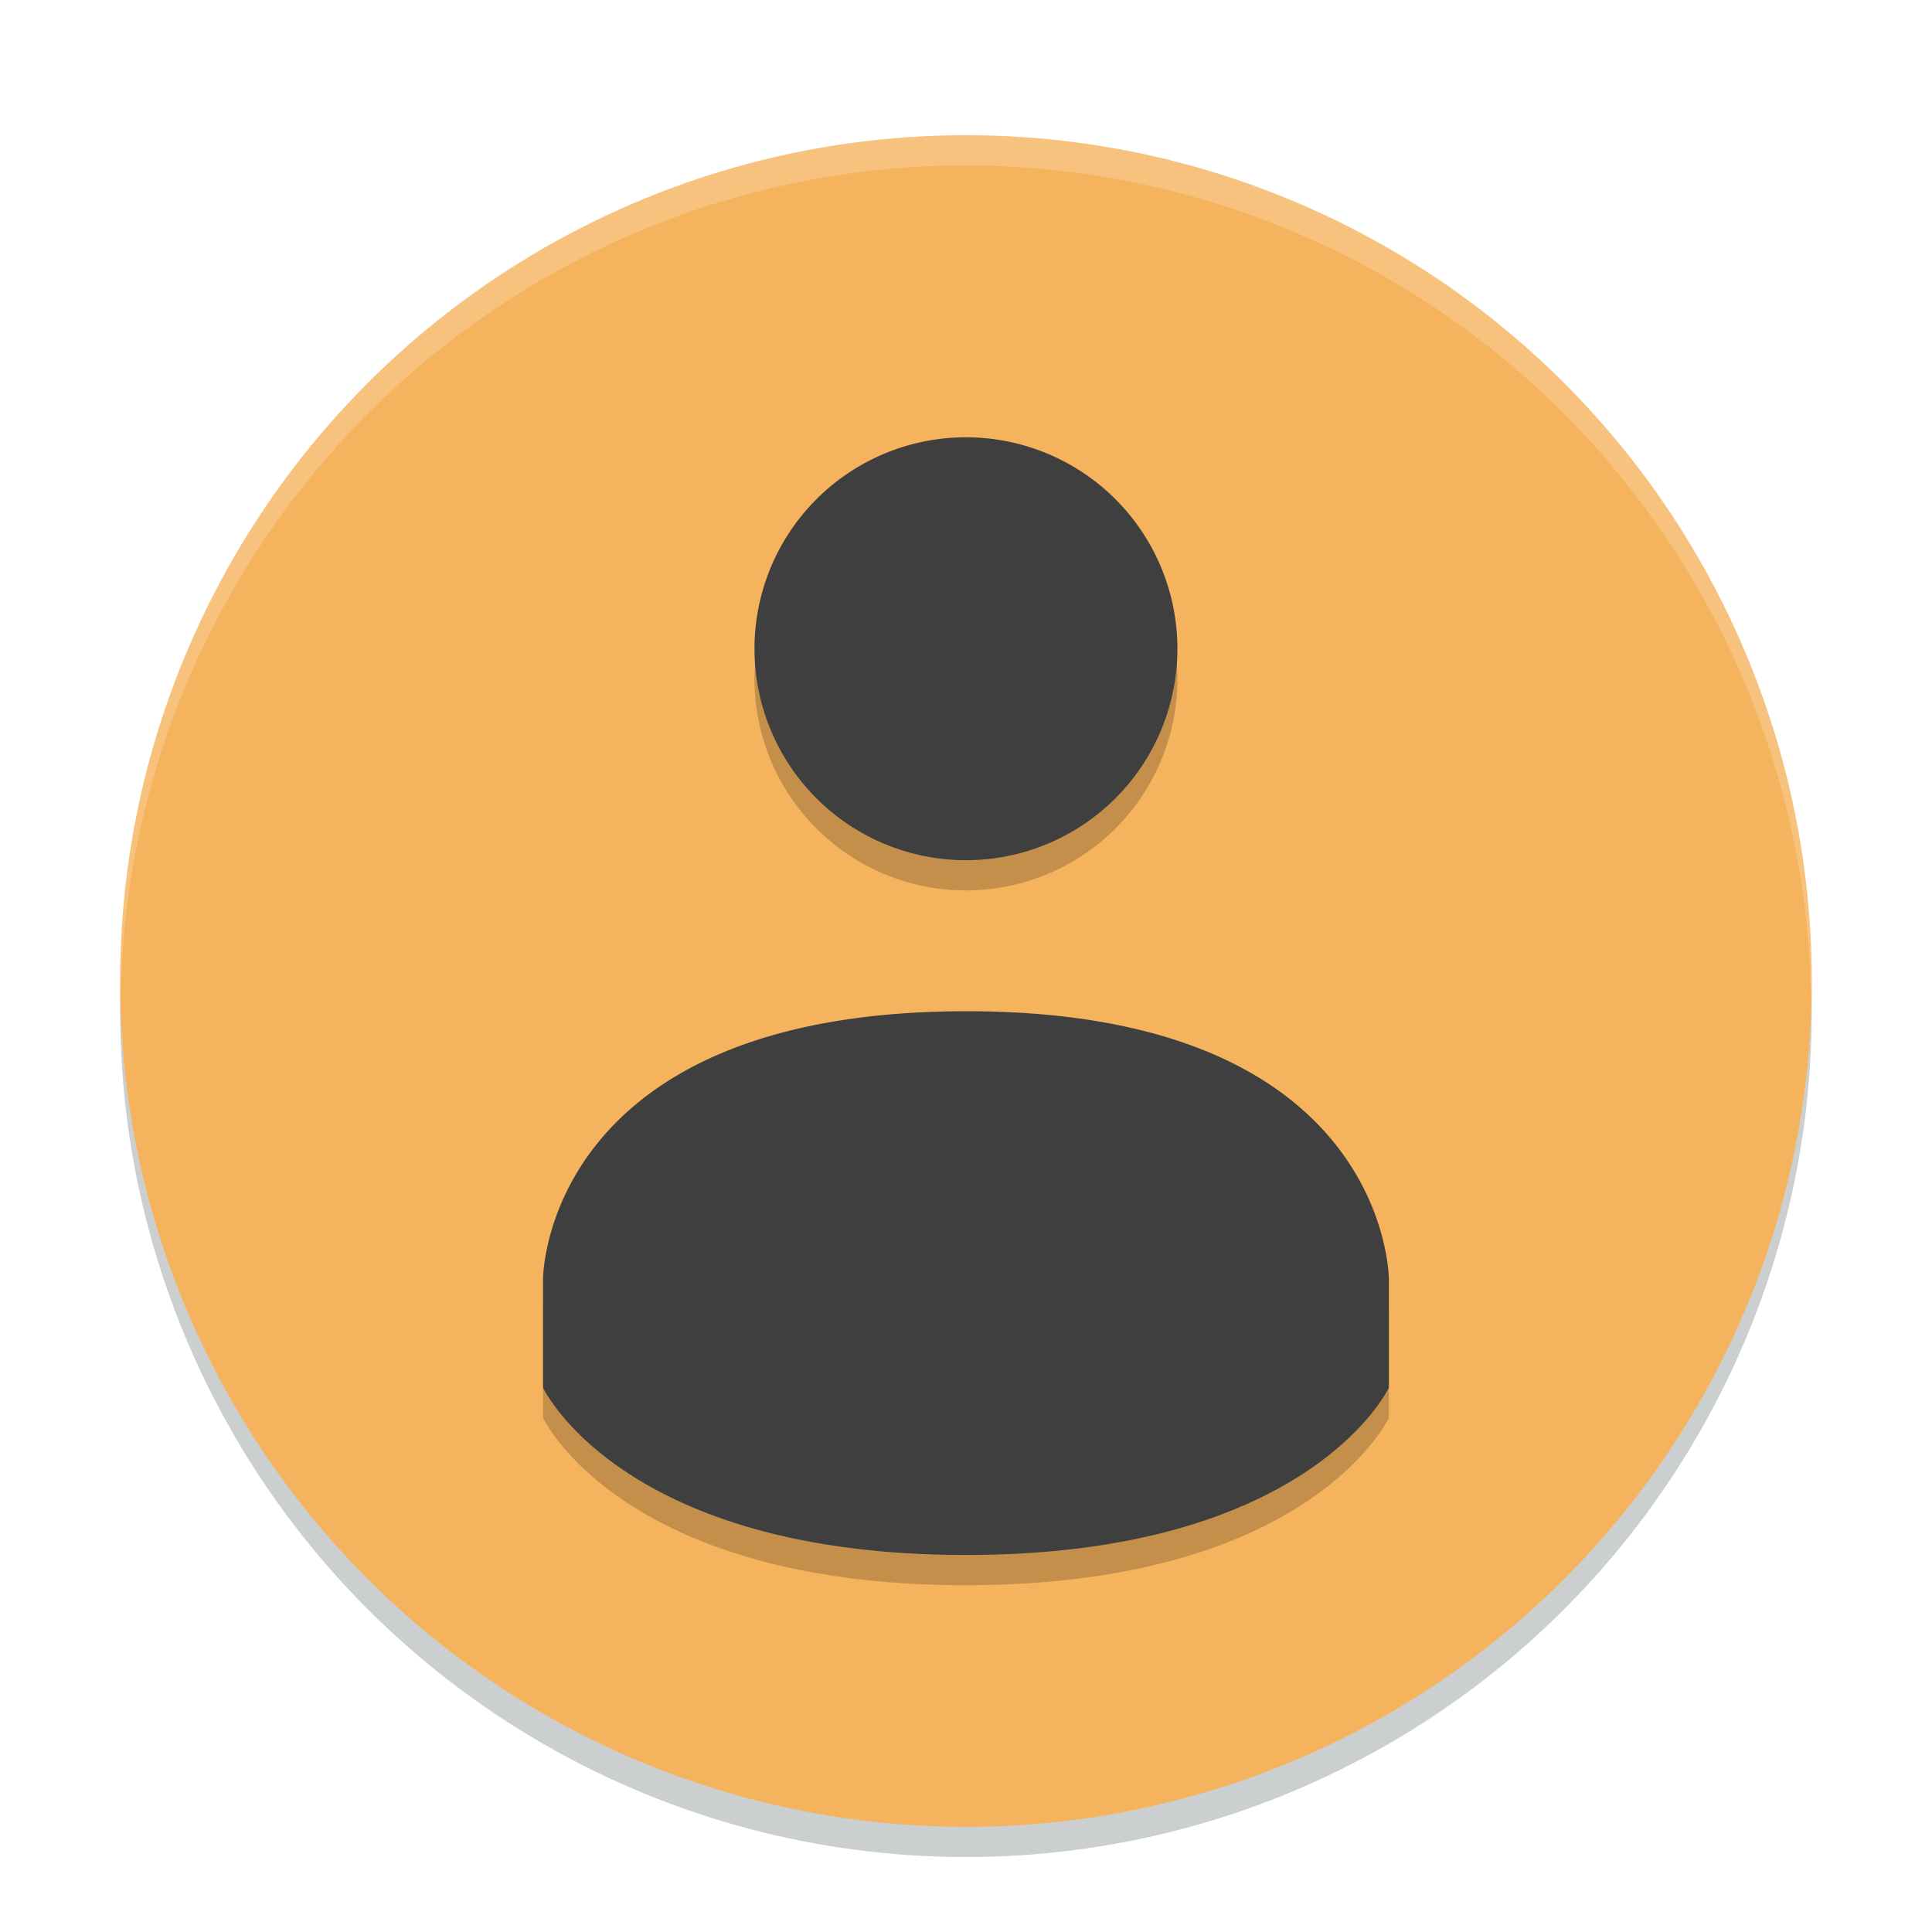 <svg width="96" height="96" version="1.1" viewBox="0 0 96 96" xmlns="http://www.w3.org/2000/svg"><defs><filter id="a" color-interpolation-filters="sRGB"><feFlood flood-color="#000" flood-opacity=".196" result="flood"/><feComposite in="flood" in2="SourceGraphic" operator="in" result="composite1"/><feGaussianBlur in="composite1" result="blur" stdDeviation="1"/><feOffset dx="0" dy="1" result="offset"/><feComposite in="SourceGraphic" in2="offset" result="composite2"/></filter></defs><title>deepin-clone</title><g transform="translate(-.035 -.786) scale(1.501)" filter="url(#a)"><circle cx="32" cy="33" r="28" fill="#00100f" opacity=".2"/><circle cx="32" cy="32" r="28" fill="#f5b35d"/><g opacity=".2"><path d="M32 15a7 7 0 1 0 0 14 7 7 0 0 0 0-14zM32 34c-13.999.008-14 8.861-14 8.861v3.6S20.585 52 32 52s14-5.538 14-5.538v-3.6S46 33.993 32.003 34z"/></g><g fill="#3f3f3f"><path d="M32 14a7 7 0 1 0 0 14 7 7 0 0 0 0-14zM32 33c-13.999.008-14 8.861-14 8.861v3.6S20.585 51 32 51s14-5.538 14-5.538v-3.6S46 32.993 32.003 33z"/></g><path d="M32 4A28 28 0 0 0 4 32a28 28 0 0 0 .018.492A28 28 0 0 1 32 5a28 28 0 0 1 27.975 27.492A28 28 0 0 0 60 32 28 28 0 0 0 32 4z" fill="#fff" opacity=".2"/></g></svg>